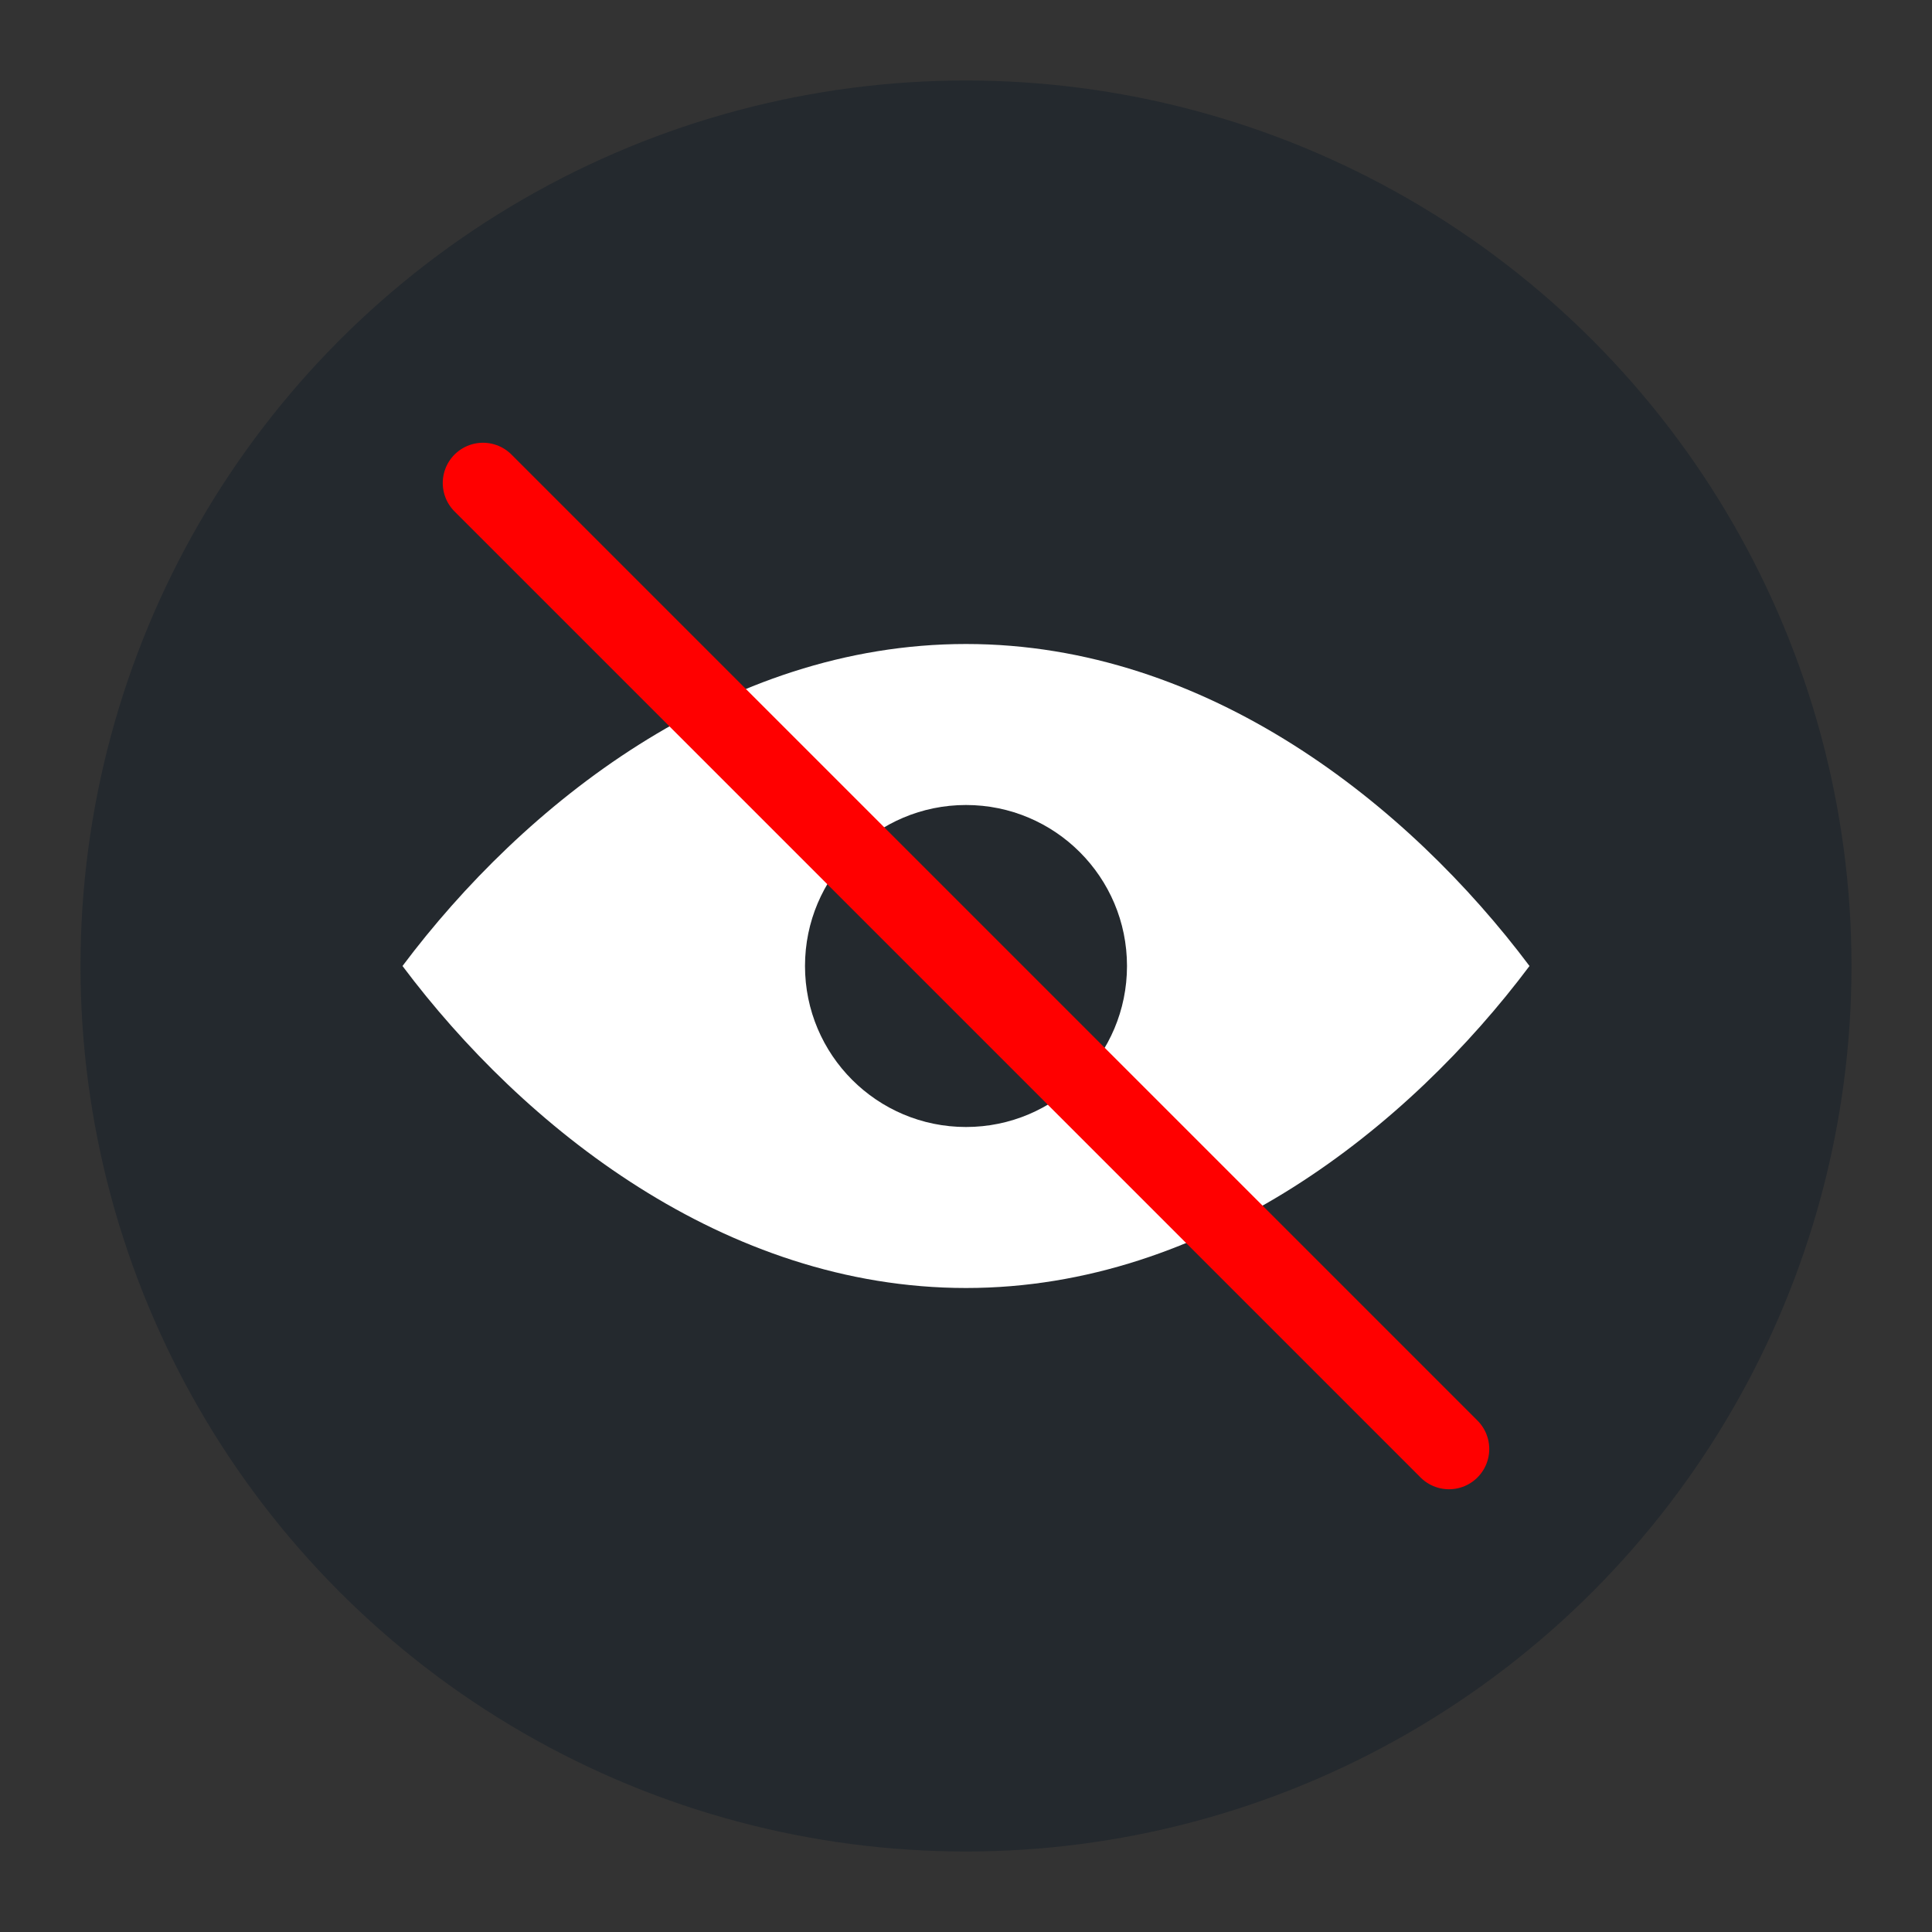 <?xml version="1.0" encoding="UTF-8"?>
<svg width="96" height="96" viewBox="0 0 96 96" xmlns="http://www.w3.org/2000/svg">
    <rect x="0" y="0" width="96" height="96" fill="#333333" stroke="none"/>
    <!-- Background circle -->
    <circle cx="48" cy="48" r="44" fill="#24292e"/>
    
    <!-- Eye shape -->
    <path d="M48 32c-12 0-22 8-28 16 6 8 16 16 28 16s22-8 28-16c-6-8-16-16-28-16z" fill="#ffffff"/>
    <circle cx="48" cy="48" r="8" fill="#24292e"/>
    
    <!-- Line through -->
    <line x1="24" y1="24" x2="72" y2="72" stroke="#ff0000" stroke-width="4" stroke-linecap="round"/>
</svg> 